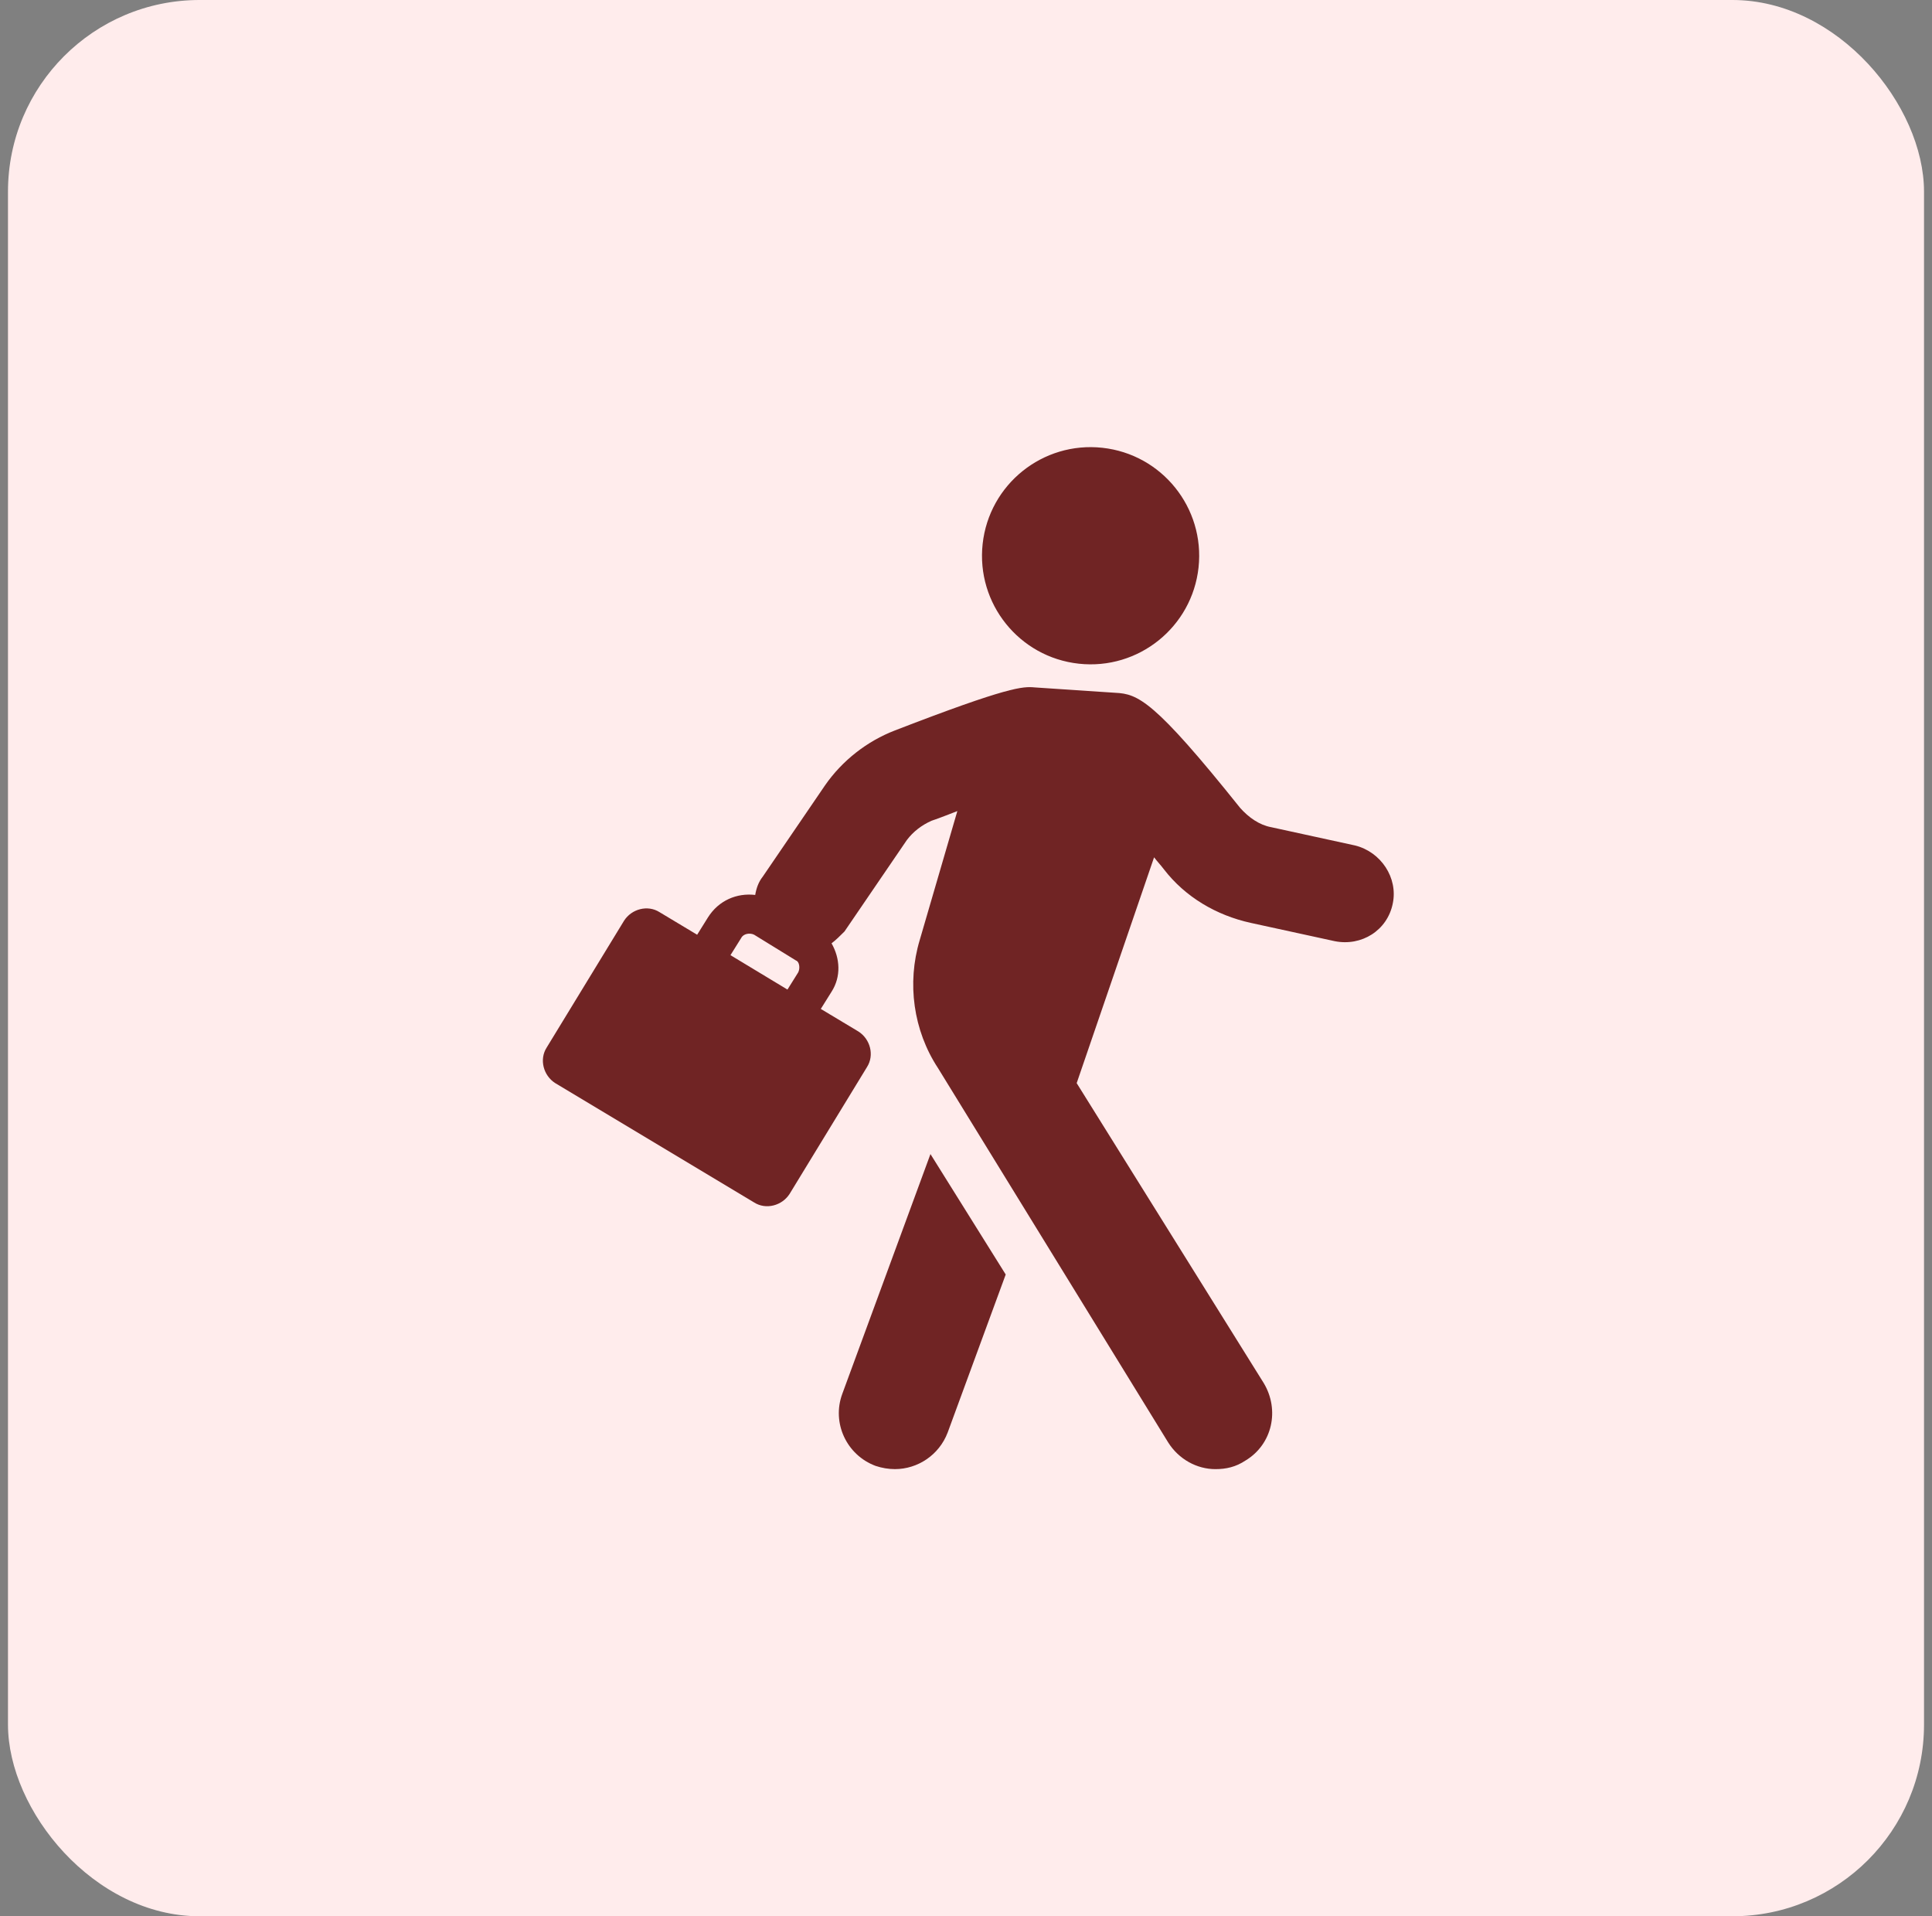 <svg width="121" height="120" viewBox="0 0 121 120" fill="none" xmlns="http://www.w3.org/2000/svg">
<rect x="0" y="0" width="121" height="120" fill="#808080" stroke="none"/>
<rect x="0.5" width="120" height="120" rx="12" fill="#FFECEC"/>
<path d="M84.871 52.946L79.619 51.801C78.878 51.666 78.205 51.195 77.667 50.589C72.28 43.855 71.27 43.452 69.856 43.384L64.805 43.047C64.065 42.98 63.189 42.98 56.052 45.74C54.301 46.414 52.752 47.626 51.675 49.174L47.77 54.898C47.501 55.235 47.366 55.639 47.298 56.043C46.154 55.908 45.009 56.38 44.335 57.457L43.662 58.535L41.305 57.12C40.564 56.649 39.554 56.918 39.083 57.659L34.235 65.604C33.763 66.345 34.033 67.355 34.773 67.826L47.232 75.301C47.972 75.773 48.982 75.503 49.454 74.762L54.302 66.817C54.773 66.076 54.504 65.066 53.763 64.595L51.406 63.181L52.08 62.103C52.685 61.16 52.618 60.016 52.08 59.073C52.349 58.871 52.618 58.602 52.888 58.333L56.793 52.609C57.197 52.07 57.736 51.666 58.342 51.397C58.947 51.195 59.419 50.993 59.958 50.791L57.601 58.871C56.793 61.564 57.197 64.527 58.745 66.884L73.155 90.317C73.829 91.394 74.973 92 76.118 92C76.792 92 77.397 91.865 78.003 91.462C79.687 90.452 80.158 88.297 79.148 86.613L67.432 67.827L72.28 53.686C72.482 53.956 72.684 54.158 72.886 54.427C74.232 56.178 76.185 57.322 78.34 57.794L83.592 58.938C85.275 59.275 86.891 58.265 87.228 56.581C87.565 54.966 86.487 53.349 84.871 52.946L84.871 52.946ZM49.992 60.891L49.318 61.969L45.749 59.814L46.423 58.736C46.558 58.467 46.962 58.4 47.231 58.534L49.857 60.151C50.059 60.218 50.126 60.622 49.992 60.891Z" fill="#702424"/>
<path d="M69.039 28.041C72.773 28.447 75.47 31.804 75.064 35.538C74.657 39.272 71.3 41.969 67.566 41.562C63.832 41.156 61.135 37.799 61.542 34.065C61.949 30.331 65.305 27.634 69.039 28.041Z" fill="#702424"/>
<path d="M52.752 87.286C52.079 89.104 53.022 91.124 54.84 91.798C55.244 91.932 55.648 91.999 56.051 91.999C57.466 91.999 58.812 91.124 59.351 89.71L62.987 79.812L58.274 72.27L52.752 87.286Z" fill="#702424"/>
</svg>
